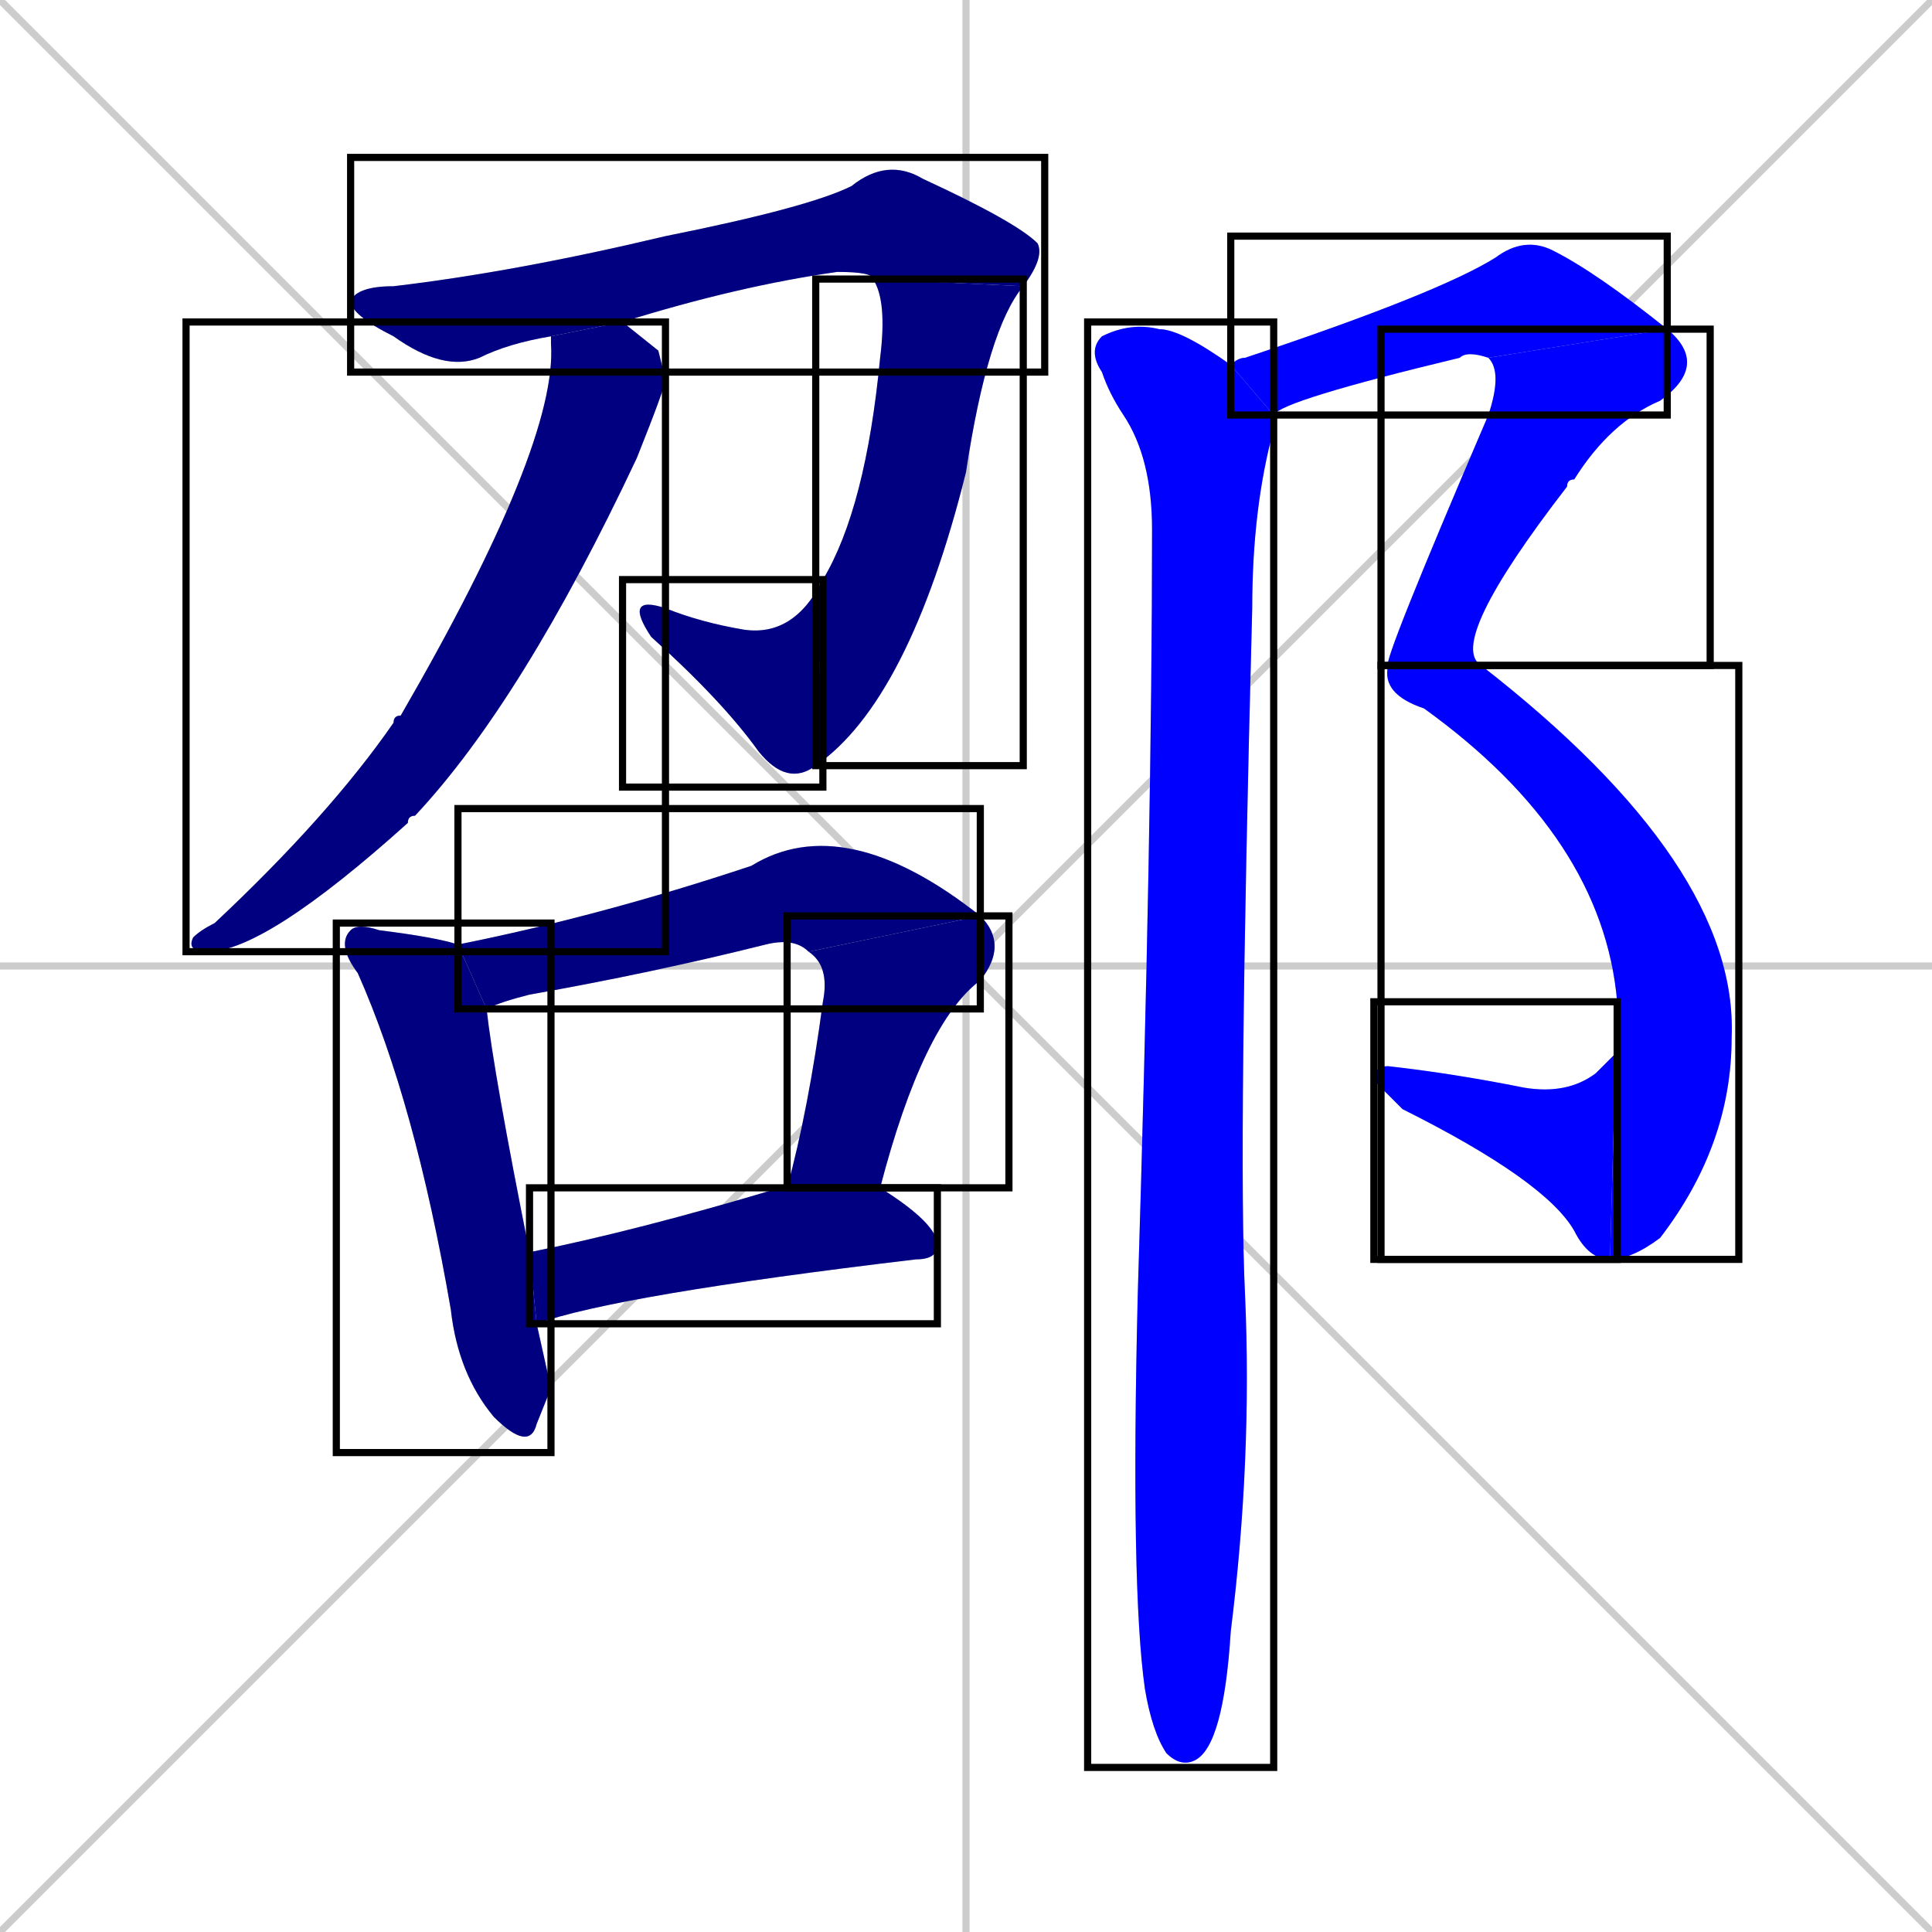 <svg xmlns="http://www.w3.org/2000/svg" xmlns:xlink="http://www.w3.org/1999/xlink" width="270" height="270"><defs><clipPath id="clip-mask-1"><use xlink:href="#rect-1" /></clipPath><clipPath id="clip-mask-2"><use xlink:href="#rect-2" /></clipPath><clipPath id="clip-mask-3"><use xlink:href="#rect-3" /></clipPath><clipPath id="clip-mask-4"><use xlink:href="#rect-4" /></clipPath><clipPath id="clip-mask-5"><use xlink:href="#rect-5" /></clipPath><clipPath id="clip-mask-6"><use xlink:href="#rect-6" /></clipPath><clipPath id="clip-mask-7"><use xlink:href="#rect-7" /></clipPath><clipPath id="clip-mask-8"><use xlink:href="#rect-8" /></clipPath><clipPath id="clip-mask-9"><use xlink:href="#rect-9" /></clipPath><clipPath id="clip-mask-10"><use xlink:href="#rect-10" /></clipPath><clipPath id="clip-mask-11"><use xlink:href="#rect-11" /></clipPath><clipPath id="clip-mask-12"><use xlink:href="#rect-12" /></clipPath><clipPath id="clip-mask-13"><use xlink:href="#rect-13" /></clipPath></defs><path d="M 0 0 L 270 270 M 270 0 L 0 270 M 135 0 L 135 270 M 0 135 L 270 135" stroke="#CCCCCC" /><path d="M 77 47 Q 71 48 67 50 Q 62 52 55 47 Q 49 44 49 42 Q 50 40 55 40 Q 72 38 93 33 Q 113 29 119 26 Q 124 22 129 25 Q 142 31 145 34 Q 146 36 143 40 L 122 39 Q 122 38 117 38 Q 103 40 87 45" fill="#CCCCCC"/><path d="M 143 40 Q 138 46 135 66 Q 127 98 114 107 L 115 81 Q 121 71 123 50 Q 124 42 122 39" fill="#CCCCCC"/><path d="M 114 107 Q 110 110 106 105 Q 101 98 91 89 Q 87 83 93 85 Q 98 87 104 88 Q 111 89 115 81" fill="#CCCCCC"/><path d="M 92 49 L 93 53 Q 93 54 89 64 Q 73 98 58 114 Q 57 114 57 115 Q 37 133 29 133 Q 26 133 27 131 Q 28 130 30 129 Q 46 114 55 101 Q 55 100 56 100 Q 78 62 77 48 Q 77 47 77 47 L 87 45" fill="#CCCCCC"/><path d="M 77 194 L 75 199 Q 74 203 69 198 Q 64 192 63 183 Q 58 154 50 136 Q 47 132 49 130 Q 50 129 53 130 Q 61 131 64 132 L 68 141 Q 69 150 74 175 L 75 185" fill="#CCCCCC"/><path d="M 64 132 Q 84 128 105 121 Q 118 113 137 128 L 113 133 Q 111 131 107 132 Q 91 136 74 139 Q 70 140 68 141" fill="#CCCCCC"/><path d="M 137 128 Q 141 132 137 137 Q 129 143 123 166 L 110 166 Q 113 155 115 140 Q 116 135 113 133" fill="#CCCCCC"/><path d="M 123 166 Q 131 171 131 174 Q 131 176 128 176 Q 86 181 75 185 L 74 175 Q 89 172 109 166 Q 109 166 110 166" fill="#CCCCCC"/><path d="M 208 50 Q 205 49 204 50 Q 179 56 178 58 L 172 51 Q 173 50 174 50 Q 201 41 209 36 Q 213 33 217 35 Q 223 38 233 46" fill="#CCCCCC"/><path d="M 194 93 Q 193 93 208 58 Q 210 52 208 50 L 233 46 Q 239 51 232 56 Q 225 59 220 67 Q 219 67 219 68 Q 202 90 207 93" fill="#CCCCCC"/><path d="M 226 140 Q 224 117 199 99 Q 193 97 194 93 L 207 93 Q 243 121 242 145 Q 242 160 232 173 Q 228 176 225 176" fill="#CCCCCC"/><path d="M 226 147 L 226 140 L 225 176 Q 222 176 220 172 Q 216 165 196 155 Q 193 152 192 151 Q 192 149 194 149 Q 203 150 213 152 Q 219 153 223 150" fill="#CCCCCC"/><path d="M 178 58 Q 178 59 178 60 Q 175 71 175 85 Q 173 161 174 181 Q 175 204 172 228 Q 171 244 167 246 Q 165 247 163 245 Q 161 242 160 236 Q 158 222 159 181 Q 161 116 161 74 Q 161 64 157 58 Q 155 55 154 52 Q 152 49 154 47 Q 158 45 162 46 Q 165 46 172 51" fill="#CCCCCC"/><path d="M 77 47 Q 71 48 67 50 Q 62 52 55 47 Q 49 44 49 42 Q 50 40 55 40 Q 72 38 93 33 Q 113 29 119 26 Q 124 22 129 25 Q 142 31 145 34 Q 146 36 143 40 L 122 39 Q 122 38 117 38 Q 103 40 87 45" fill="#000080" clip-path="url(#clip-mask-1)" /><path d="M 143 40 Q 138 46 135 66 Q 127 98 114 107 L 115 81 Q 121 71 123 50 Q 124 42 122 39" fill="#000080" clip-path="url(#clip-mask-2)" /><path d="M 114 107 Q 110 110 106 105 Q 101 98 91 89 Q 87 83 93 85 Q 98 87 104 88 Q 111 89 115 81" fill="#000080" clip-path="url(#clip-mask-3)" /><path d="M 92 49 L 93 53 Q 93 54 89 64 Q 73 98 58 114 Q 57 114 57 115 Q 37 133 29 133 Q 26 133 27 131 Q 28 130 30 129 Q 46 114 55 101 Q 55 100 56 100 Q 78 62 77 48 Q 77 47 77 47 L 87 45" fill="#000080" clip-path="url(#clip-mask-4)" /><path d="M 77 194 L 75 199 Q 74 203 69 198 Q 64 192 63 183 Q 58 154 50 136 Q 47 132 49 130 Q 50 129 53 130 Q 61 131 64 132 L 68 141 Q 69 150 74 175 L 75 185" fill="#000080" clip-path="url(#clip-mask-5)" /><path d="M 64 132 Q 84 128 105 121 Q 118 113 137 128 L 113 133 Q 111 131 107 132 Q 91 136 74 139 Q 70 140 68 141" fill="#000080" clip-path="url(#clip-mask-6)" /><path d="M 137 128 Q 141 132 137 137 Q 129 143 123 166 L 110 166 Q 113 155 115 140 Q 116 135 113 133" fill="#000080" clip-path="url(#clip-mask-7)" /><path d="M 123 166 Q 131 171 131 174 Q 131 176 128 176 Q 86 181 75 185 L 74 175 Q 89 172 109 166 Q 109 166 110 166" fill="#000080" clip-path="url(#clip-mask-8)" /><path d="M 208 50 Q 205 49 204 50 Q 179 56 178 58 L 172 51 Q 173 50 174 50 Q 201 41 209 36 Q 213 33 217 35 Q 223 38 233 46" fill="#0000ff" clip-path="url(#clip-mask-9)" /><path d="M 194 93 Q 193 93 208 58 Q 210 52 208 50 L 233 46 Q 239 51 232 56 Q 225 59 220 67 Q 219 67 219 68 Q 202 90 207 93" fill="#0000ff" clip-path="url(#clip-mask-10)" /><path d="M 226 140 Q 224 117 199 99 Q 193 97 194 93 L 207 93 Q 243 121 242 145 Q 242 160 232 173 Q 228 176 225 176" fill="#0000ff" clip-path="url(#clip-mask-11)" /><path d="M 226 147 L 226 140 L 225 176 Q 222 176 220 172 Q 216 165 196 155 Q 193 152 192 151 Q 192 149 194 149 Q 203 150 213 152 Q 219 153 223 150" fill="#0000ff" clip-path="url(#clip-mask-12)" /><path d="M 178 58 Q 178 59 178 60 Q 175 71 175 85 Q 173 161 174 181 Q 175 204 172 228 Q 171 244 167 246 Q 165 247 163 245 Q 161 242 160 236 Q 158 222 159 181 Q 161 116 161 74 Q 161 64 157 58 Q 155 55 154 52 Q 152 49 154 47 Q 158 45 162 46 Q 165 46 172 51" fill="#0000ff" clip-path="url(#clip-mask-13)" /><rect x="49" y="22" width="97" height="30" id="rect-1" fill="transparent" stroke="#000000"><animate attributeName="x" from="-48" to="49" dur="0.359" begin="0; animate13.end + 1s" id="animate1" fill="freeze"/></rect><rect x="114" y="39" width="29" height="68" id="rect-2" fill="transparent" stroke="#000000"><set attributeName="y" to="-29" begin="0; animate13.end + 1s" /><animate attributeName="y" from="-29" to="39" dur="0.252" begin="animate1.end" id="animate2" fill="freeze"/></rect><rect x="87" y="81" width="28" height="29" id="rect-3" fill="transparent" stroke="#000000"><set attributeName="x" to="115" begin="0; animate13.end + 1s" /><animate attributeName="x" from="115" to="87" dur="0.104" begin="animate2.end" id="animate3" fill="freeze"/></rect><rect x="26" y="45" width="67" height="88" id="rect-4" fill="transparent" stroke="#000000"><set attributeName="y" to="-43" begin="0; animate13.end + 1s" /><animate attributeName="y" from="-43" to="45" dur="0.326" begin="animate3.end + 0.5" id="animate4" fill="freeze"/></rect><rect x="47" y="129" width="30" height="74" id="rect-5" fill="transparent" stroke="#000000"><set attributeName="y" to="55" begin="0; animate13.end + 1s" /><animate attributeName="y" from="55" to="129" dur="0.274" begin="animate4.end + 0.5" id="animate5" fill="freeze"/></rect><rect x="64" y="113" width="73" height="28" id="rect-6" fill="transparent" stroke="#000000"><set attributeName="x" to="-9" begin="0; animate13.end + 1s" /><animate attributeName="x" from="-9" to="64" dur="0.270" begin="animate5.end + 0.5" id="animate6" fill="freeze"/></rect><rect x="110" y="128" width="31" height="38" id="rect-7" fill="transparent" stroke="#000000"><set attributeName="y" to="90" begin="0; animate13.end + 1s" /><animate attributeName="y" from="90" to="128" dur="0.141" begin="animate6.end" id="animate7" fill="freeze"/></rect><rect x="74" y="166" width="57" height="19" id="rect-8" fill="transparent" stroke="#000000"><set attributeName="x" to="17" begin="0; animate13.end + 1s" /><animate attributeName="x" from="17" to="74" dur="0.211" begin="animate7.end + 0.5" id="animate8" fill="freeze"/></rect><rect x="172" y="33" width="61" height="25" id="rect-9" fill="transparent" stroke="#000000"><set attributeName="x" to="111" begin="0; animate13.end + 1s" /><animate attributeName="x" from="111" to="172" dur="0.226" begin="animate8.end + 0.5" id="animate9" fill="freeze"/></rect><rect x="193" y="46" width="46" height="47" id="rect-10" fill="transparent" stroke="#000000"><set attributeName="y" to="-1" begin="0; animate13.end + 1s" /><animate attributeName="y" from="-1" to="46" dur="0.174" begin="animate9.end" id="animate10" fill="freeze"/></rect><rect x="193" y="93" width="50" height="83" id="rect-11" fill="transparent" stroke="#000000"><set attributeName="y" to="10" begin="0; animate13.end + 1s" /><animate attributeName="y" from="10" to="93" dur="0.307" begin="animate10.end" id="animate11" fill="freeze"/></rect><rect x="192" y="140" width="34" height="36" id="rect-12" fill="transparent" stroke="#000000"><set attributeName="x" to="226" begin="0; animate13.end + 1s" /><animate attributeName="x" from="226" to="192" dur="0.126" begin="animate11.end" id="animate12" fill="freeze"/></rect><rect x="152" y="45" width="26" height="202" id="rect-13" fill="transparent" stroke="#000000"><set attributeName="y" to="-157" begin="0; animate13.end + 1s" /><animate attributeName="y" from="-157" to="45" dur="0.748" begin="animate12.end + 0.5" id="animate13" fill="freeze"/></rect></svg>